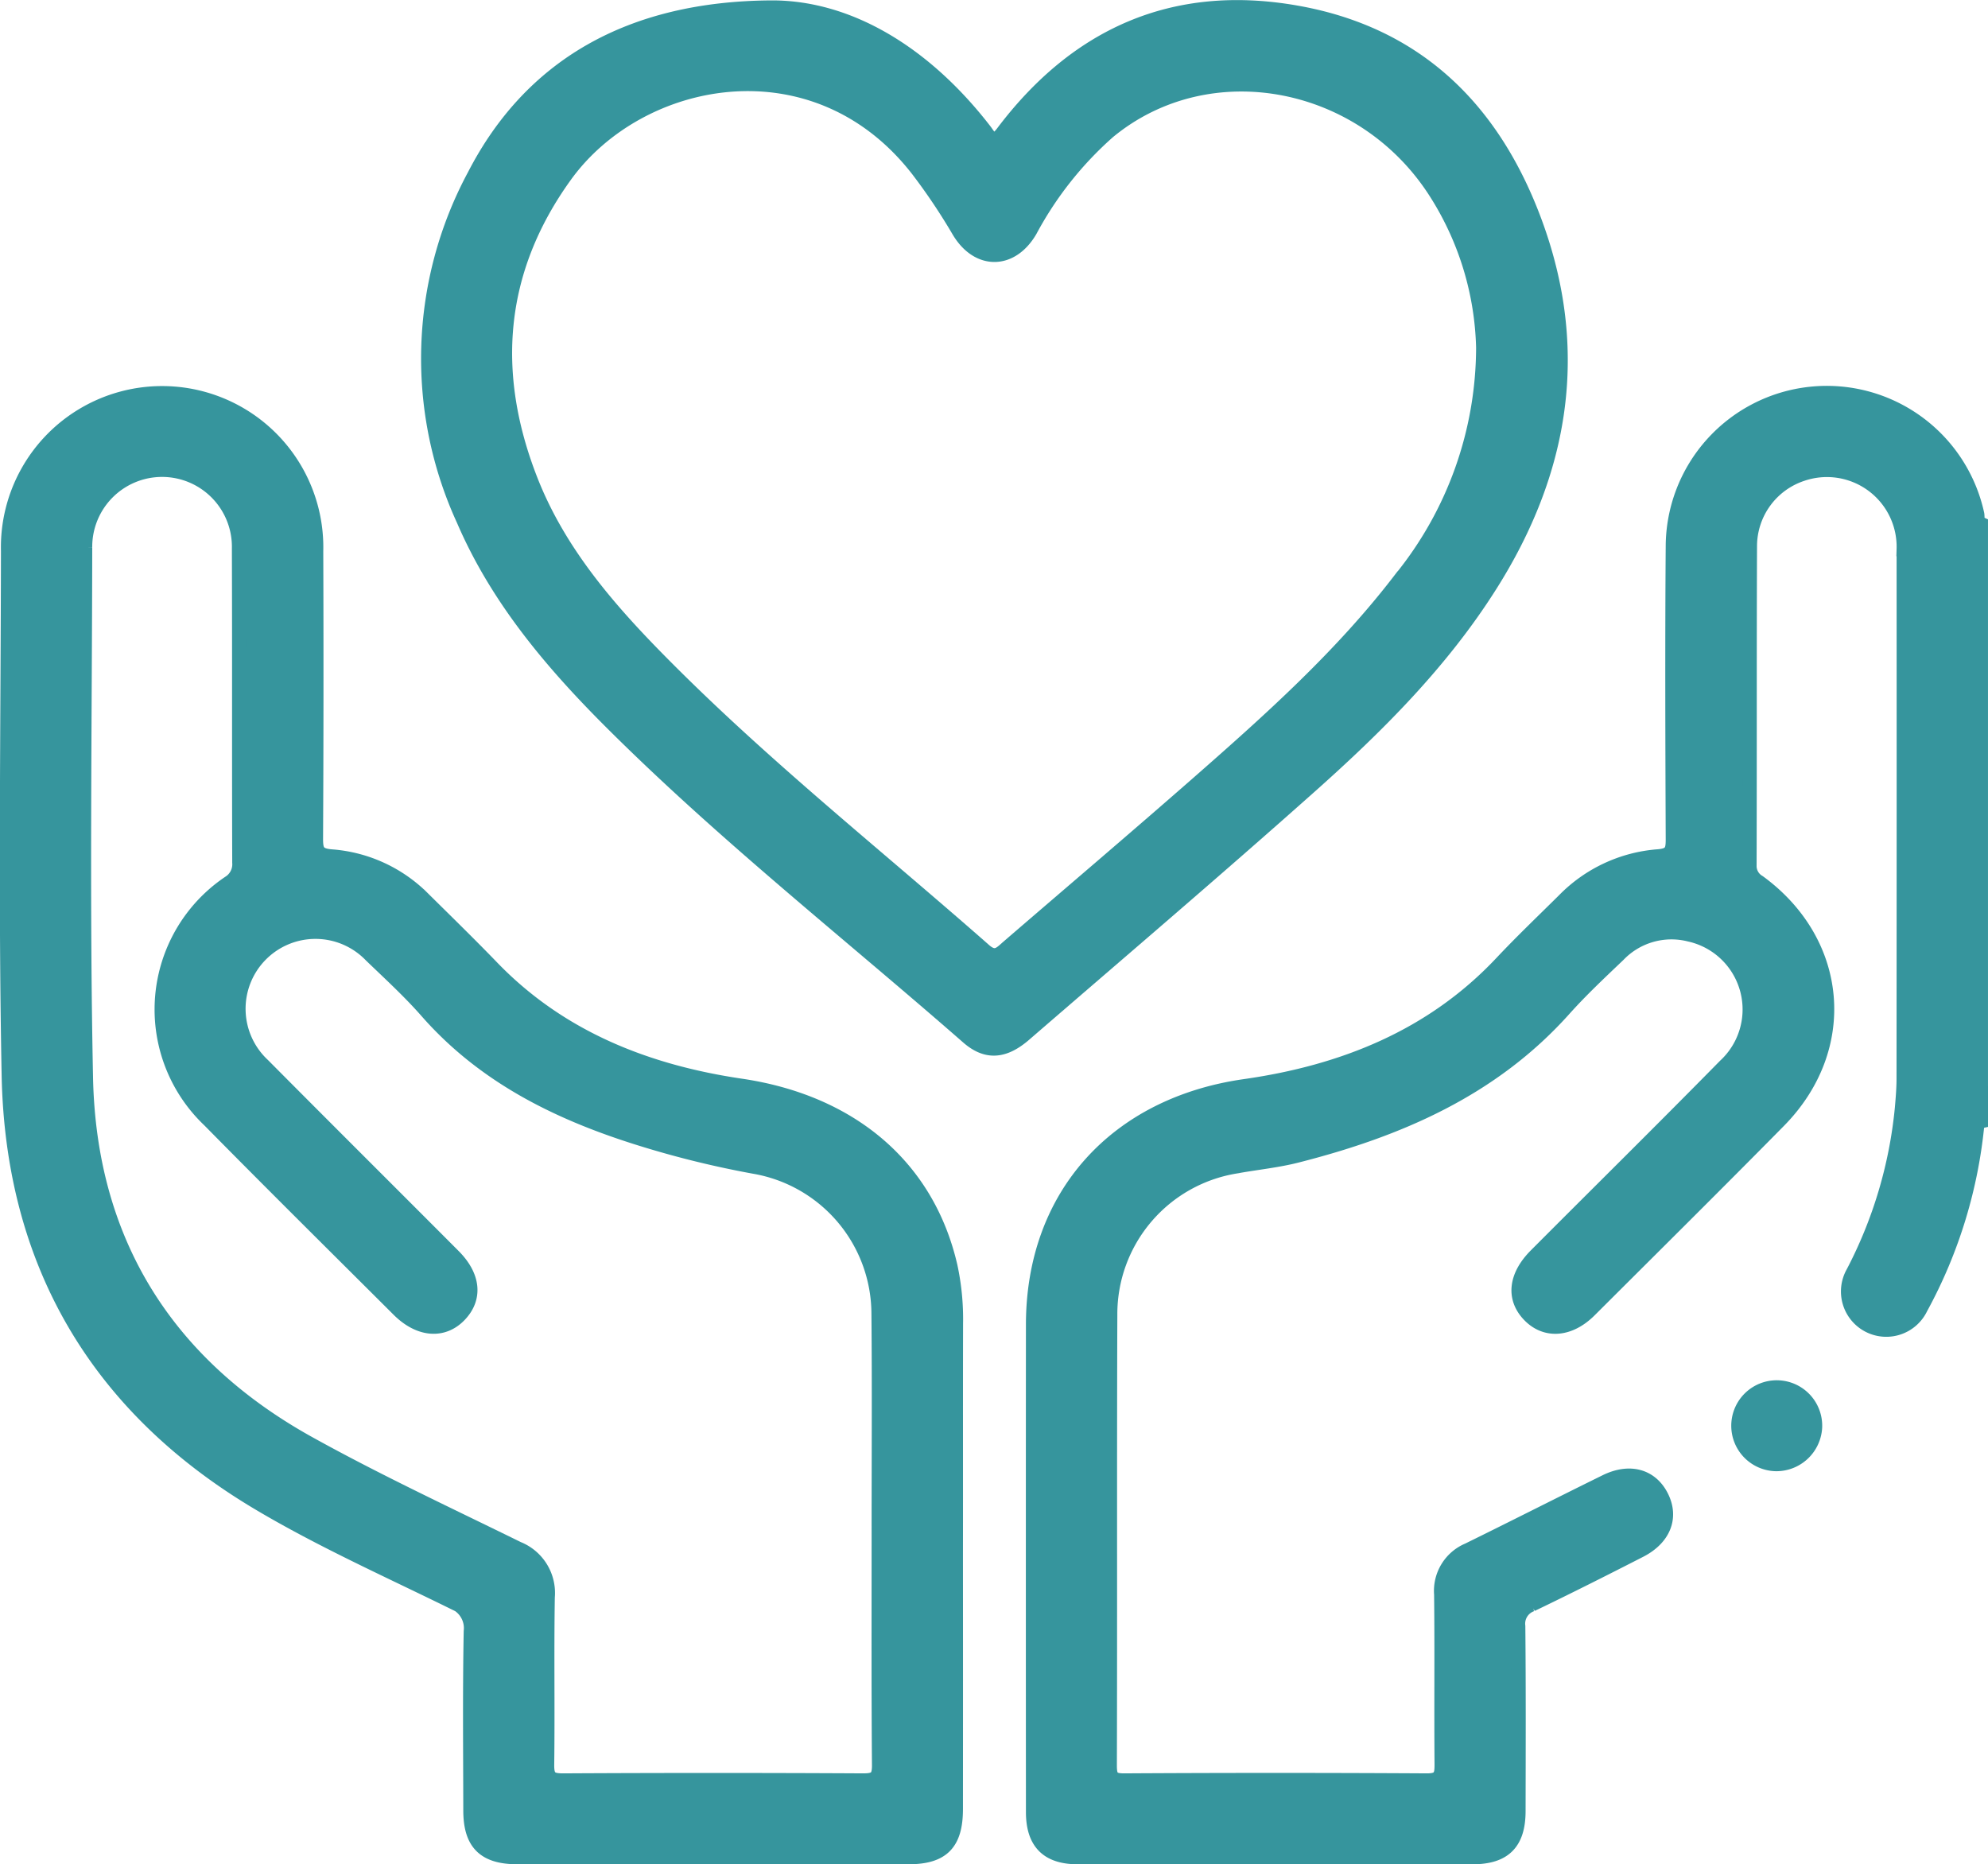 <svg xmlns="http://www.w3.org/2000/svg" width="139.892" height="131.186" viewBox="0 0 139.892 131.186">
  <g id="Grupo_4884" data-name="Grupo 4884" transform="translate(0.49 0.506)">
    <path id="Caminho_16851" data-name="Caminho 16851" d="M958.317,381.412a33.778,33.778,0,0,1-3.992,13.1,2.69,2.69,0,1,1-4.767-2.486A31.442,31.442,0,0,0,953,380.431c.058-.674.115-1.352.116-2.027q.015-18.641.005-37.281a5.406,5.406,0,0,0-7.146-5.283,5.347,5.347,0,0,0-3.675,5.019c-.031,7.5-.006,15-.03,22.5a1.3,1.3,0,0,0,.656,1.19c5.807,4.248,6.446,11.7,1.411,16.807-4.41,4.473-8.873,8.893-13.32,13.329-1.387,1.384-3.03,1.525-4.179.4-1.214-1.193-1.077-2.784.4-4.267,4.435-4.448,8.908-8.859,13.311-13.338a5.4,5.4,0,0,0-2.521-9.243,5.171,5.171,0,0,0-4.979,1.435c-1.308,1.247-2.631,2.488-3.834,3.832-5.062,5.653-11.659,8.484-18.806,10.3-1.394.354-2.841.493-4.26.752a10.523,10.523,0,0,0-8.863,10.425c-.039,10.574,0,21.149-.032,31.723,0,.8.138,1.068,1.016,1.063q10.642-.062,21.284,0c.981.007,1.059-.367,1.052-1.162-.033-3.976.015-7.953-.03-11.929a3.117,3.117,0,0,1,1.9-3.125c3.234-1.587,6.444-3.222,9.676-4.812,1.694-.833,3.2-.4,3.931,1.062s.156,2.925-1.528,3.786c-2.526,1.292-5.059,2.571-7.618,3.8a1.431,1.431,0,0,0-.941,1.529c.042,4.338.027,8.676.018,13.014-.005,2.235-1,3.232-3.222,3.234q-13.9.01-27.792,0c-2.129,0-3.144-1.028-3.146-3.171q-.011-17.149,0-34.3c.006-9.116,5.875-15.5,14.909-16.783,6.858-.978,13.149-3.457,18.058-8.674,1.424-1.513,2.93-2.949,4.406-4.412a10.354,10.354,0,0,1,6.6-3.082c.936-.074,1.05-.395,1.047-1.195-.026-6.869-.052-13.738,0-20.606a10.834,10.834,0,0,1,21.415-2.3c.053.245-.057.558.263.706v40.673C958.23,380.444,958.573,380.979,958.317,381.412Z" transform="translate(-819.651 -302.988)" fill="#36959d" stroke="#36959d" stroke-width="1"/>
    <path id="Caminho_16852" data-name="Caminho 16852" d="M1075.141,469.189c-.081-.491-.193-.986.236-1.39v1.356A1.53,1.53,0,0,1,1075.141,469.189Z" transform="translate(-936.475 -390.765)" fill="#36959d" stroke="#36959d" stroke-width="1"/>
    <path id="Caminho_16853" data-name="Caminho 16853" d="M1031.48,528.6a2.7,2.7,0,1,1,2.731-2.611A2.73,2.73,0,0,1,1031.48,528.6Z" transform="translate(-906.977 -426.082)" fill="#36959d" stroke="#36959d" stroke-width="1"/>
    <path id="Caminho_16854" data-name="Caminho 16854" d="M759.4,395.61a17.666,17.666,0,0,0-.393-4.034c-1.644-7.122-7.129-11.577-14.734-12.7-6.606-.974-12.716-3.352-17.515-8.32-1.569-1.625-3.185-3.2-4.794-4.791a10.175,10.175,0,0,0-6.489-3.022c-1-.076-1.116-.412-1.111-1.277q.052-10.1.014-20.2a10.844,10.844,0,1,0-21.681-.007c-.02,12.29-.192,24.585.048,36.87.258,13.2,6.217,23.356,17.573,30.113,4.361,2.595,9.028,4.684,13.593,6.925a1.972,1.972,0,0,1,1.349,2.1c-.079,4.2-.037,8.4-.029,12.606,0,2.309.983,3.284,3.306,3.285q13.759.008,27.518,0c2.394,0,3.335-.96,3.337-3.392q.007-8.879,0-17.758C759.4,406.545,759.387,401.077,759.4,395.61Zm-6.516,32.152q-10.572-.057-21.145,0c-.882,0-1.121-.22-1.109-1.107.05-3.93-.022-7.862.042-11.792a3.364,3.364,0,0,0-2.1-3.419c-4.93-2.422-9.92-4.746-14.719-7.409-10.051-5.578-15.441-14.251-15.676-25.732-.255-12.42-.075-24.849-.056-37.274a5.414,5.414,0,1,1,10.826.046c.026,7.365,0,14.729.024,22.094a1.529,1.529,0,0,1-.723,1.427,10.75,10.75,0,0,0-1.385,16.716c4.407,4.475,8.872,8.892,13.318,13.327,1.444,1.441,3.115,1.581,4.272.387s1.02-2.74-.407-4.171c-4.466-4.48-8.952-8.94-13.408-13.429a5.417,5.417,0,1,1,7.6-7.715c1.334,1.285,2.708,2.541,3.927,3.93,3.95,4.5,9.049,7.055,14.63,8.836a67.7,67.7,0,0,0,8.388,2.094,10.527,10.527,0,0,1,8.768,10.365c.049,5.2.011,10.392.013,15.588,0,5.377-.019,10.754.024,16.13C754,427.54,753.768,427.766,752.885,427.761Z" transform="translate(-692.62 -302.983)" fill="#36959d" stroke="#36959d" stroke-width="1"/>
    <path id="Caminho_16855" data-name="Caminho 16855" d="M852.3,270.327c-2.931-7.919-8.3-13.255-16.848-14.739-8.572-1.49-15.408,1.58-20.59,8.452-.7.932-.917.323-1.294-.164-4.178-5.4-9.5-8.629-14.929-8.635-10.111.04-17.041,4.2-20.962,11.8a27.207,27.207,0,0,0-.763,24.276c2.414,5.61,6.315,10.176,10.592,14.425,7.859,7.809,16.563,14.665,24.889,21.947,1.316,1.151,2.556,1.052,4-.2,6.695-5.789,13.433-11.528,20.044-17.413,4.76-4.237,9.282-8.738,12.717-14.172C854.23,287.89,855.644,279.357,852.3,270.327Zm-9.432,25.107c-4.142,5.42-9.2,9.939-14.294,14.407-4.416,3.87-8.892,7.671-13.339,11.505-.51.44-.888.932-1.671.243-7.459-6.565-15.251-12.756-22.284-19.8-3.905-3.91-7.58-8.035-9.637-13.275-2.962-7.546-2.391-14.778,2.416-21.441,5.246-7.273,17.658-9.684,24.848-.371a42.517,42.517,0,0,1,2.858,4.268c1.337,2.245,3.694,2.238,5.018-.033a25.036,25.036,0,0,1,5.518-6.969c7.1-5.844,18.058-3.718,23.137,4.466a21.25,21.25,0,0,1,3.224,10.738A25.894,25.894,0,0,1,842.87,295.434Z" transform="translate(-744.782 -255.219)" fill="#36959d" stroke="#36959d" stroke-width="1"/>
  </g>
</svg>
